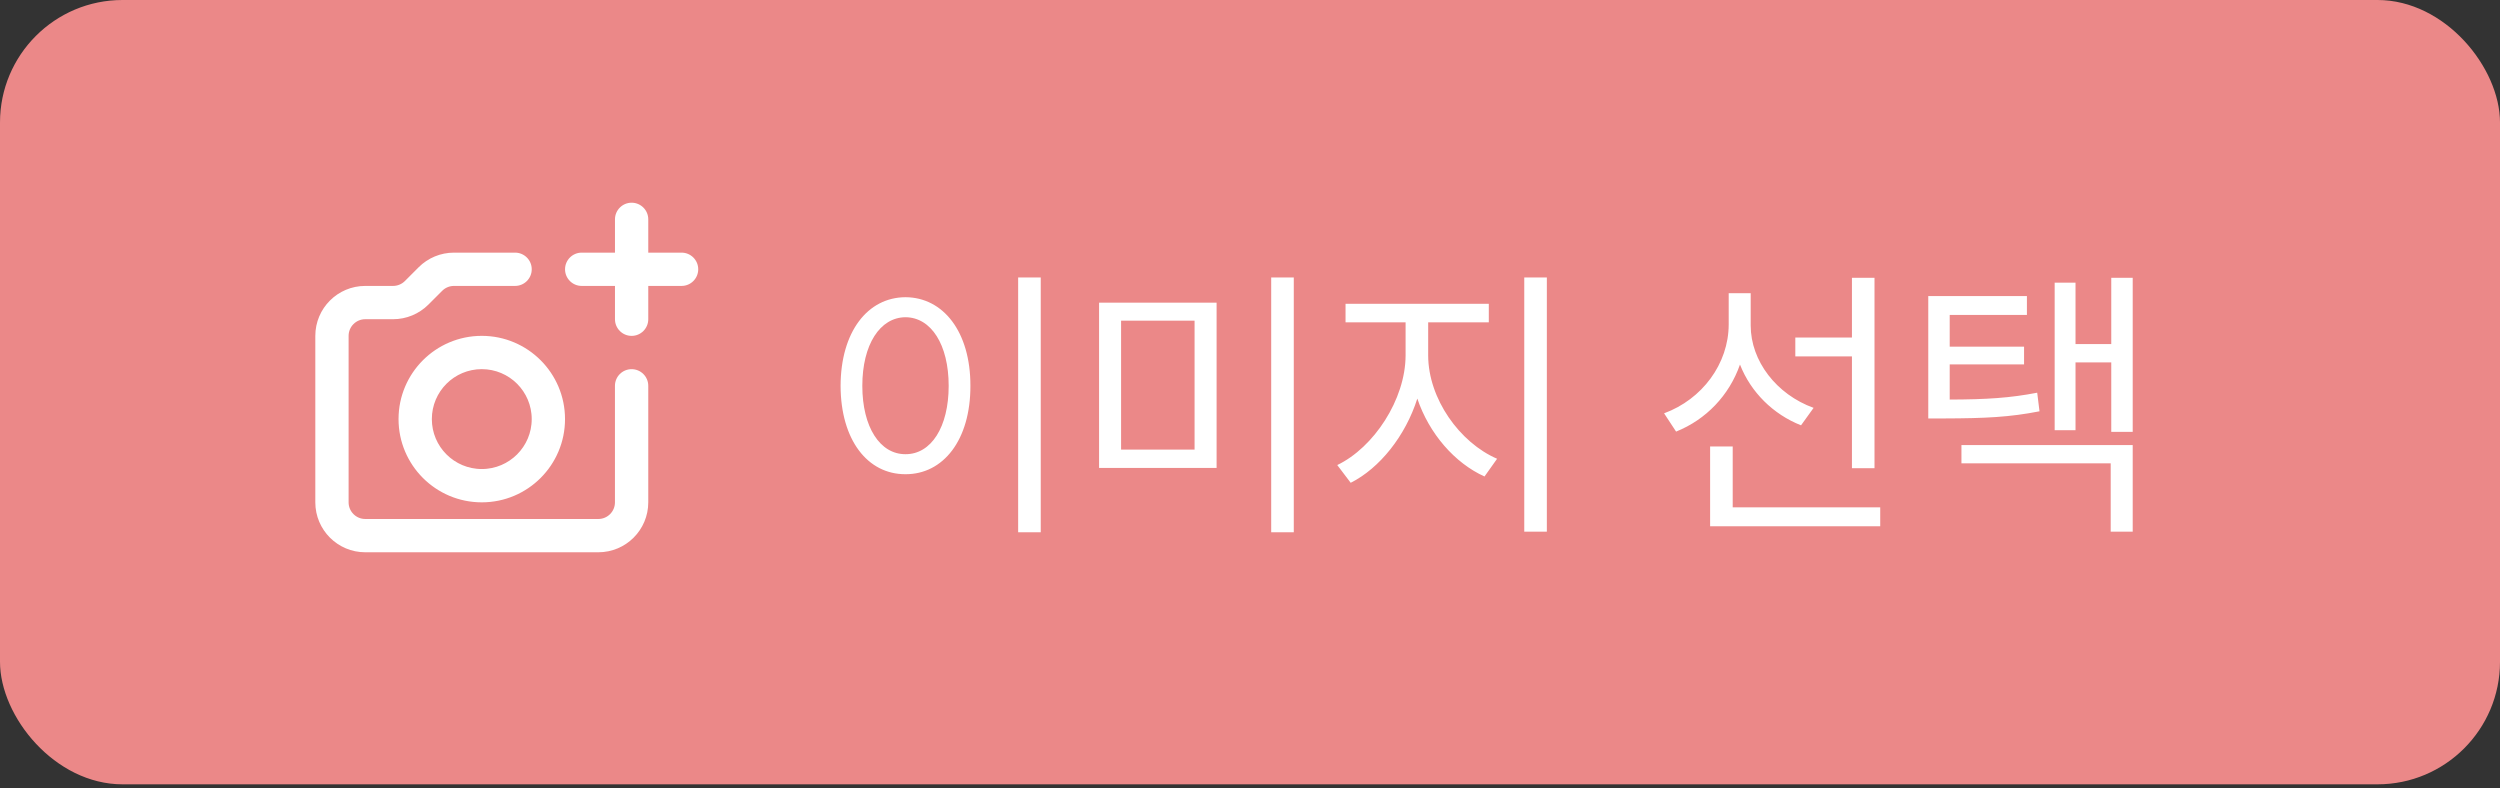 <svg width="111" height="35" viewBox="0 0 111 35" fill="none" xmlns="http://www.w3.org/2000/svg">
<rect x="0" y="0" width="111" height="35" fill="#333333" stroke="none"/>
<rect width="111" height="34.824" rx="5.441" fill="#EB8888"/>
<path d="M46.209 12.32V23.632H45.206V12.32H46.209ZM37.322 17.132C37.329 14.732 38.522 13.203 40.204 13.196C41.88 13.203 43.092 14.732 43.086 17.132C43.092 19.538 41.88 21.061 40.204 21.055C38.522 21.061 37.329 19.538 37.322 17.132ZM38.287 17.132C38.287 18.966 39.074 20.172 40.204 20.166C41.34 20.172 42.121 18.966 42.121 17.132C42.121 15.297 41.34 14.091 40.204 14.085C39.074 14.091 38.287 15.297 38.287 17.132ZM54.017 13.438V20.775H48.799V13.438H54.017ZM49.776 19.963H53.039V14.237H49.776V19.963ZM56.441 23.632V12.32H57.444V23.632H56.441ZM63.411 15.786C63.417 17.703 64.808 19.652 66.471 20.369L65.912 21.156C64.592 20.56 63.456 19.258 62.929 17.697C62.402 19.354 61.259 20.788 59.971 21.436L59.374 20.648C60.993 19.874 62.402 17.741 62.408 15.786V14.313H59.742V13.488H66.103V14.313H63.411V15.786ZM67.677 23.606V12.32H68.68V23.606H67.677ZM77.731 14.453C77.731 16.027 78.874 17.513 80.524 18.109L79.966 18.884C78.728 18.395 77.738 17.418 77.255 16.186C76.779 17.551 75.751 18.63 74.418 19.163L73.885 18.351C75.58 17.729 76.748 16.148 76.754 14.415V13.019H77.731V14.453ZM75.929 23.365V19.823H76.932V22.527H83.482V23.365H75.929ZM79.712 15.824V14.986H82.226V12.333H83.228V20.788H82.226V15.824H79.712ZM89.995 13.146V13.983H86.567V15.393H89.868V16.18H86.567V17.741C88.211 17.735 89.24 17.671 90.452 17.436L90.554 18.262C89.227 18.522 88.161 18.573 86.326 18.579H85.615V13.146H89.995ZM87.088 20.572V19.76H94.692V23.606H93.715V20.572H87.088ZM91.227 19.1V12.549H92.153V15.278H93.74V12.333H94.692V19.176H93.74V16.091H92.153V19.1H91.227Z" fill="white"/>
<path fill-rule="evenodd" clip-rule="evenodd" d="M18.588 11.866C19.004 11.45 19.568 11.217 20.156 11.217H22.87C23.278 11.217 23.609 11.548 23.609 11.956C23.609 12.364 23.278 12.695 22.87 12.695H20.156C19.96 12.695 19.772 12.773 19.633 12.912L19.021 13.524C18.605 13.94 18.041 14.173 17.453 14.173H16.217C15.809 14.173 15.478 14.504 15.478 14.912V22.304C15.478 22.712 15.809 23.043 16.217 23.043H26.565C26.973 23.043 27.304 22.712 27.304 22.304V17.13C27.304 16.722 27.635 16.391 28.044 16.391C28.452 16.391 28.783 16.722 28.783 17.13V22.304C28.783 23.528 27.79 24.521 26.565 24.521H16.217C14.993 24.521 14 23.528 14 22.304V14.912C14 13.688 14.993 12.695 16.217 12.695H17.453C17.649 12.695 17.837 12.617 17.976 12.479L18.588 11.866Z" fill="white"/>
<path d="M18.001 18.608C18.001 16.736 19.519 15.218 21.391 15.218C23.263 15.218 24.781 16.736 24.781 18.608C24.781 20.48 23.263 21.998 21.391 21.998C19.519 21.998 18.001 20.48 18.001 18.608ZM21.391 16.084C19.997 16.084 18.868 17.214 18.868 18.608C18.868 20.001 19.997 21.131 21.391 21.131C22.785 21.131 23.914 20.001 23.914 18.608C23.914 17.214 22.785 16.084 21.391 16.084Z" fill="white" stroke="white" stroke-width="0.612"/>
<path fill-rule="evenodd" clip-rule="evenodd" d="M25.088 11.956C25.088 11.548 25.419 11.217 25.827 11.217H30.262C30.67 11.217 31.001 11.548 31.001 11.956C31.001 12.364 30.67 12.695 30.262 12.695H25.827C25.419 12.695 25.088 12.364 25.088 11.956Z" fill="white"/>
<path fill-rule="evenodd" clip-rule="evenodd" d="M28.044 9C28.452 9 28.783 9.331 28.783 9.739V14.174C28.783 14.582 28.452 14.913 28.044 14.913C27.636 14.913 27.305 14.582 27.305 14.174V9.739C27.305 9.331 27.636 9 28.044 9Z" fill="white"/>
</svg>
